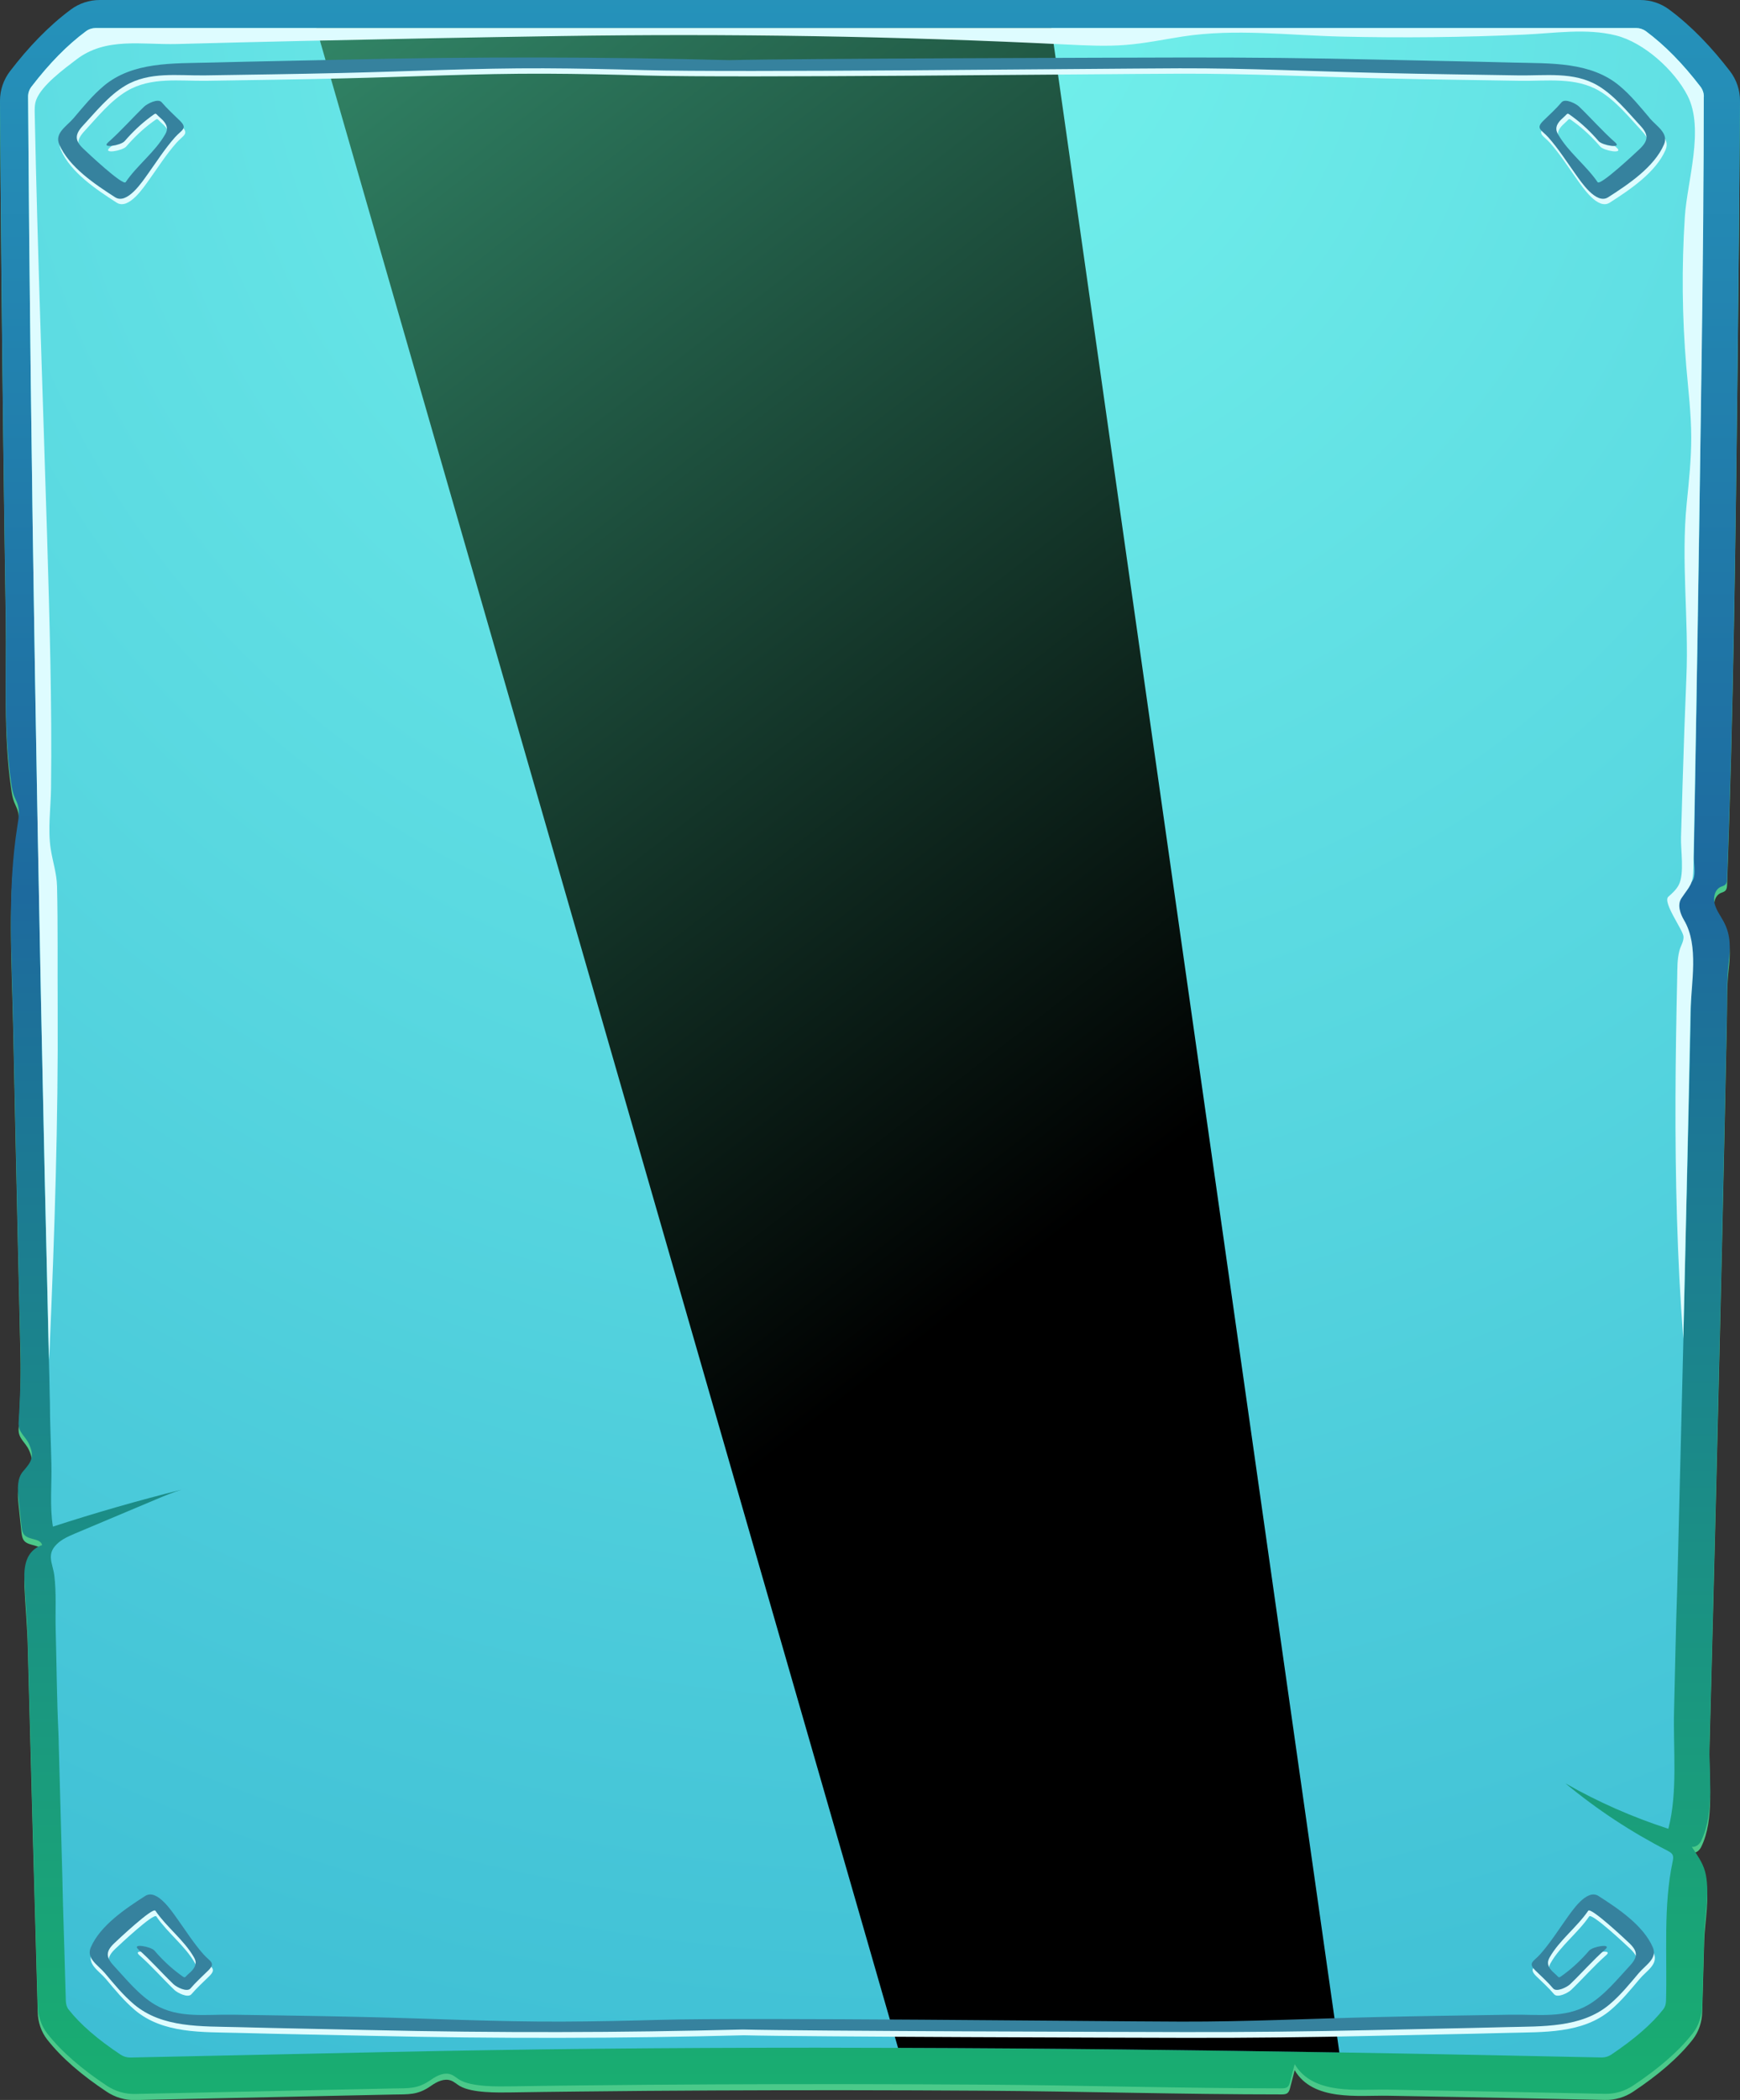 <?xml version="1.0" encoding="UTF-8"?>
<svg xmlns="http://www.w3.org/2000/svg" xmlns:xlink="http://www.w3.org/1999/xlink" viewBox="0 0 277.57 334.85">
  <rect x="0" y="0" width="277.57" height="334.85" fill="#333333" stroke="none"/>
  <defs>
    <style>
      .objpanel-cls-1 {
        fill: #36829e;
      }

      .objpanel-cls-1, .objpanel-cls-2, .objpanel-cls-3, .objpanel-cls-4, .objpanel-cls-5, .objpanel-cls-6 {
        stroke-width: 0px;
      }

      .objpanel-cls-2 {
        fill: #defcff;
      }

      .objpanel-cls-3 {
        fill: #4bc98a;
      }

      .objpanel-cls-4 {
        fill: url(#grad15);
        mix-blend-mode: screen;
      }

      .objpanel-cls-5 {
        fill: url(#grad215);
      }

      .objpanel-cls-6 {
        fill: url(#grad135);
      }

      .objpanel-cls-7 {
        isolation: isolate;
      }
    </style>
    <linearGradient id="grad135" data-name="grad135" x1="138.79" y1="-74.45" x2="138.79" y2="368.81" gradientUnits="userSpaceOnUse">
      <stop offset="0" stop-color="#2aa7c9"/>
      <stop offset=".49" stop-color="#1d6a9e"/>
      <stop offset="1" stop-color="#18ba68"/>
    </linearGradient>
    <radialGradient id="grad215" data-name="grad215" cx="147.08" cy="-3.5" fx="147.08" fy="-3.5" r="624.15" gradientUnits="userSpaceOnUse">
      <stop offset="0" stop-color="#74f2ec"/>
      <stop offset="1" stop-color="#1496c2"/>
    </radialGradient>
    <linearGradient id="grad15" data-name="grad15" x1="-71.92" y1="-128.84" x2="175.81" y2="191.82" gradientUnits="userSpaceOnUse">
      <stop offset="0" stop-color="#59f0b9"/>
      <stop offset="1" stop-color="#000"/>
    </linearGradient>
  </defs>
  <g class="objpanel-cls-7">
    <g id="Layer_2" data-name="Layer 2">
      <g id="panels">
        <g>
          <path class="objpanel-cls-3" d="M277.57,17.08c-.09,13.76-.22,27.51-.38,41.27-.32,27.58-.67,55.16-1.68,82.72-.01.35-.04.73-.29.97-.19.19-.48.25-.73.36-.95.44-1.23,1.71-.96,2.72.26,1.01.92,1.87,1.42,2.79,1.22,2.26,1.08,4.34.8,6.77-.31,2.73-.22,5.56-.28,8.32-.12,5.86-.24,11.71-.37,17.57-.25,11.71-.52,23.42-.8,35.13-.33,13.98-.68,27.96-1.04,41.94-.18,7.1-.37,14.2-.56,21.3-.13,4.82.87,11.15-1.33,15.59-.28.56-.86,1.02-1.48.95.8,1.24,1.7,2.45,2.1,3.9.83,3.04-.04,6.97-.13,10.1-.11,3.79-.21,7.58-.32,11.36-.04,1.57-.54,3.12-1.5,4.36-2.31,2.96-5.58,5.72-9.52,8.34-1.32.88-2.89,1.35-4.48,1.31-4.45-.09-8.89-.19-13.34-.27-7.11-.14-14.21-.28-21.32-.4-4.7-.08-11.92.92-14.85-4.07-.24.94-.49,1.88-.73,2.82-.08.3-.17.61-.4.81-.25.21-.61.23-.95.23-15.83,0-31.8-.49-47.68-.59-14.32-.09-28.64-.11-42.96-.04-7.16.03-14.33.09-21.49.17-3.58.04-7.17.08-10.75.14-2.23.03-6.24.11-8.21-1.01-.48-.28-.9-.69-1.42-.88-1.07-.4-2.25.18-3.18.84-2.14,1.51-3.56,1.34-6.1,1.39-13.71.29-27.42.58-41.13.88-1.59.03-3.15-.43-4.48-1.31-3.95-2.62-7.21-5.39-9.52-8.34-.97-1.24-1.47-2.8-1.51-4.37-.55-19.42-1.08-38.83-1.59-58.25-.08-3.2-.38-6.4-.53-9.6-.12-2.34.26-4.76,2.82-5.66-.27-1.09-2.05-.78-2.82-1.6-.35-.38-.42-.93-.48-1.44-.15-1.46-.31-2.91-.46-4.37-.16-1.52-.26-3.23.74-4.37,1.3-1.48,1.85-2.3.93-4.32-.58-1.28-1.77-1.87-1.66-3.45.25-3.97.39-7.76.29-11.74-.16-6.65-.3-13.3-.46-19.95-.24-10.78-.48-21.55-.7-32.33-.22-10.48-.97-20.74.68-31.15.18-1.12.38-2.29.04-3.37-.15-.47-.39-.91-.57-1.37-.25-.65-.36-1.35-.46-2.04-1.29-8.85-.73-17.89-.87-26.85-.15-9.48-.28-18.96-.4-28.45C.3,52.7.12,34.89,0,17.08c-.01-1.72.56-3.4,1.61-4.76,2.9-3.77,6.08-7.13,9.69-9.81,1.33-.99,2.95-1.52,4.61-1.52h245.75c1.66,0,3.28.53,4.61,1.52,3.61,2.68,6.78,6.04,9.69,9.81,1.05,1.37,1.62,3.04,1.61,4.77Z"/>
          <path class="objpanel-cls-6" d="M277.57,16.1c-.09,13.76-.22,27.52-.38,41.27-.32,27.58-.67,55.16-1.68,82.72-.01.35-.04.73-.29.97-.19.19-.48.25-.73.36-.95.44-1.23,1.71-.96,2.72s.92,1.87,1.42,2.79c1.22,2.26,1.08,4.34.8,6.77-.31,2.73-.22,5.56-.28,8.32-.12,5.86-.24,11.71-.37,17.57-.25,11.71-.52,23.42-.8,35.13-.33,13.98-.68,27.96-1.04,41.94-.18,7.1-.37,14.2-.56,21.3-.13,4.82.87,11.15-1.33,15.59-.28.56-.86,1.02-1.48.95.8,1.24,1.7,2.45,2.1,3.9.83,3.04-.04,6.97-.13,10.1-.11,3.79-.21,7.58-.32,11.36-.04,1.57-.54,3.12-1.5,4.36-2.31,2.96-5.58,5.72-9.52,8.34-1.32.88-2.89,1.35-4.48,1.32-4.45-.09-8.89-.19-13.34-.27-7.11-.14-14.21-.28-21.32-.4-4.7-.08-11.92.92-14.85-4.07l-.73,2.82c-.08.3-.17.61-.4.81-.25.21-.61.23-.95.23-15.83,0-31.8-.49-47.68-.59-14.32-.09-28.64-.11-42.96-.04-7.16.03-14.33.09-21.49.17-3.58.04-7.17.08-10.75.14-2.23.03-6.24.11-8.21-1.01-.48-.28-.9-.69-1.42-.88-1.07-.4-2.25.18-3.18.84-2.14,1.51-3.56,1.34-6.1,1.39-13.71.29-27.42.58-41.13.88-1.59.03-3.15-.43-4.48-1.31-3.95-2.62-7.21-5.39-9.52-8.34-.97-1.24-1.47-2.8-1.51-4.37-.55-19.42-1.08-38.83-1.59-58.25-.08-3.2-.38-6.4-.53-9.6-.12-2.34.26-4.76,2.82-5.66-.27-1.09-2.05-.78-2.82-1.6-.35-.38-.42-.93-.48-1.44-.15-1.46-.31-2.91-.46-4.37-.16-1.52-.26-3.23.74-4.37,1.3-1.48,1.85-2.3.93-4.32-.58-1.28-1.77-1.87-1.66-3.45.25-3.97.39-7.76.29-11.74-.16-6.65-.3-13.3-.46-19.95-.24-10.78-.48-21.55-.7-32.33-.22-10.48-.97-20.74.68-31.15.18-1.12.38-2.29.04-3.37-.15-.47-.39-.91-.57-1.37-.25-.65-.36-1.35-.46-2.04-1.29-8.85-.73-17.89-.87-26.85-.15-9.48-.28-18.96-.4-28.45C.3,51.72.12,33.91,0,16.1c-.01-1.72.56-3.4,1.61-4.76C4.51,7.56,7.69,4.2,11.3,1.52c1.33-.99,2.95-1.52,4.61-1.52h245.75c1.66,0,3.28.53,4.61,1.52,3.61,2.68,6.78,6.04,9.69,9.81,1.05,1.37,1.62,3.04,1.61,4.77Z"/>
          <path class="objpanel-cls-5" d="M271.8,15.42c-.01,1.57-.03,3.16-.04,4.76,0,.63,0,1.28-.01,1.91-.04,6.85-.12,13.81-.17,20.94-.01.62-.01,1.25-.03,1.9-.07,7-.16,14.13-.24,21.38,0,.55-.01,1.06-.03,1.61-.13,10.75-.27,21.8-.46,33.12-.01.73-.03,1.48-.04,2.23-.06,3.43-.12,6.88-.16,10.37-.01.32-.01.65-.03.98-.06,3.79-.13,7.62-.19,11.48-.01.7-.03,1.42-.04,2.14-.04,2.79-.1,5.58-.16,8.36-.01.98.29,2.64-.07,3.56-.4,1.01-1.57,1.42-2.21,2.24-1.12,1.42-.55,3.49.27,5.09,2.04,4.04,1.64,7.86,1.55,12.29-.03,1.14-.04,2.3-.06,3.45-.11,5.19-.23,10.45-.34,15.76-.01.73-.03,1.49-.06,2.24-.04,2.31-.09,4.66-.16,6.98-.01,1.28-.04,2.56-.09,3.85-.16,7.04-.32,14.17-.49,21.4-.27,11.22-.55,22.66-.85,34.34-.04,1.84-.09,3.68-.14,5.53-.23,6.48-.33,12.98-.5,19.46-.16,6.05.62,12.96-.91,18.82-5.7-1.84-11.22-4.27-16.42-7.24,5.03,4.17,10.5,7.77,16.31,10.75.29.16.6.32.76.6.19.34.11.76.03,1.15-1.51,7.11-.85,14.86-1.05,22.17-.01.53-.17,1.02-.43,1.35-1.82,2.34-4.63,4.77-8.31,7.24-.45.29-.96.45-1.48.45h-.04c-12.66-.27-26.78-.56-41.84-.8-22.06-.36-46.1-.66-70.4-.73-4.33-.01-8.64-.03-12.96-.03-24.23,0-46.6.22-68.4.69l-41.13.88c-.57,0-1.08-.16-1.54-.46-3.68-2.44-6.48-4.87-8.32-7.23-.26-.33-.4-.82-.42-1.37-.14-5.13-.3-10.22-.45-15.27-.03-1.57-.07-3.15-.11-4.71-.2-7.07-.39-14.04-.57-20.94-.01-.53-.01-1.05-.04-1.58-.27-5.6-.3-11.24-.45-16.84-.07-2.79.13-5.73-.22-8.49-.24-1.88-1.29-3.29.37-4.94.8-.82,1.9-1.28,2.96-1.74,4.3-1.81,8.61-3.62,12.9-5.43,1.34-.56,2.69-1.14,4.07-1.55-6.9,1.72-13.75,3.69-20.52,5.89-.53-3.25-.16-6.7-.24-9.99-.07-3.32-.24-6.65-.24-9.97,0-.33-.01-.66-.03-.99-.03-1.88-.07-3.76-.13-5.65-.11-4.81-.23-9.58-.33-14.3-.01-.52-.03-1.03-.03-1.52-.23-9.44-.43-18.69-.62-27.81-.01-.63-.03-1.26-.04-1.91-.19-8.97-.37-17.79-.53-26.45-.01-.85-.03-1.68-.04-2.51-.11-5.85-.23-11.63-.33-17.33-.01-.91-.03-1.82-.04-2.73-.26-14.5-.49-28.52-.68-42.1,0-.53-.01-1.05-.01-1.58-.1-6.98-.2-13.85-.27-20.59-.01-.8-.01-1.61-.03-2.43-.09-7.72-.16-15.26-.23-22.68-.01-.45-.01-.89-.01-1.34-.04-5.46-.09-10.83-.13-16.12,0-.59.2-1.15.56-1.61,2.87-3.74,5.7-6.61,8.68-8.82.43-.33.99-.52,1.55-.52h245.75c.56,0,1.11.19,1.55.52,2.97,2.21,5.82,5.09,8.68,8.82.36.46.56,1.02.56,1.61Z"/>
          <path class="objpanel-cls-4" d="M213.66,327.28c-22.06-.36-46.1-.66-70.4-.73L50.46,4.47h117.26l45.94,322.81Z"/>
          <path class="objpanel-cls-2" d="M271.79,15.41c0,24.88-.46,49.76-.83,74.63-.14,9.1-.28,18.21-.44,27.31-.08,4.62-.16,9.25-.25,13.87-.04,2.42-.09,4.84-.14,7.26-.05,2.6-.55,2.74-1.9,4.75-.69,1.03-.21,2.44.42,3.51,2.41,4.06,1.12,10.01,1.02,14.63-.12,5.7-.24,11.41-.36,17.11-.25,11.66-.52,23.32-.79,34.98-.98-12.76-1.28-25.57-1.24-38.36.02-6.41.13-12.81.27-19.22.03-1.46-.01-2.89.36-4.3.19-.74.69-1.43.65-2.22-.06-1.07-3.4-5.5-2.42-6.37.64-.57,1.29-1.15,1.68-1.92.9-1.8.28-5.53.34-7.53.08-2.84.16-5.69.25-8.53.17-5.68.37-11.37.61-17.05.4-9.19-.88-18.42.05-27.68.35-3.51.73-7.03.72-10.57-.01-3.73-.46-7.45-.78-11.17-.68-7.96-.76-15.98-.24-23.95.36-5.67,3.15-14,.44-19.32-2.08-4.06-6.94-8.49-11.44-9.62-4.77-1.19-9.85-.33-14.67-.13-9.63.44-19.28.54-28.91.32-8.59-.19-17.13-1.32-25.58-.01-2.99.47-5.96,1.09-8.98,1.33-3.14.26-6.31.09-9.46-.06-27.07-1.33-53.75-1.77-80.84-1.35-13.59.21-27.17.47-40.76.77-6.78.15-13.58.32-20.37.5-5.58.14-11.32-1.13-16,2.46-1.95,1.49-5.54,4.1-6.42,6.44-.27.72-.26,1.5-.24,2.26.46,22.31,1.28,44.58,1.96,66.9.4,13.53.81,27.08.64,40.62-.04,3.14-.53,6.55-.05,9.67.32,2.08.95,3.83,1.01,5.97.15,6.42.06,12.87.1,19.3.1,18.03-.5,36.08-1.27,54.08-.03.69-.06,1.38-.12,2.09-1.85-77.73-2.95-144.19-3.33-201.41,0-.59.19-1.14.55-1.6,2.87-3.73,5.71-6.62,8.68-8.82.44-.33.99-.51,1.55-.51h245.76c.55,0,1.1.18,1.55.51,2.97,2.21,5.82,5.09,8.68,8.82.36.46.55,1.03.55,1.6Z"/>
          <path class="objpanel-cls-2" d="M263.4,19.67c-1.5-1.77-2.97-3.59-4.77-5.1-4.62-3.89-11.06-3.58-16.89-3.73-7.29-.19-14.59-.31-21.89-.48-10.29-.24-20.58-.35-30.87-.33-10.05.02-62.35.16-72.4.42-10.05-.26-20.09-.41-30.14-.42-10.29-.02-20.58.09-30.87.33-7.3.17-14.59.29-21.89.48-5.83.15-12.27-.16-16.89,3.73-1.8,1.52-3.27,3.33-4.77,5.1-1.13,1.34-3.11,2.4-2.31,4.24,1.55,3.57,5.64,6.31,8.91,8.41,1.92,1.22,4.37-2.55,5.18-3.67,1.38-1.92,2.73-4.06,4.36-5.89,1.05-1.18,2.08-1.38.8-2.64-.99-.97-2.02-1.9-2.92-2.95-.57-.68-2.32.24-2.78.68-1.95,1.87-3.74,3.93-5.77,5.72-1.16,1.02,2.05.49,2.65-.21,1.2-1.39,2.63-2.77,4.13-3.87,1.02-.75.68-.59,1.46.08.55.47,1.2,1.13,1.15,1.89-.02.29-.13.57-.28.82-1.61,2.82-4.47,4.92-6.31,7.63-.43.62-6.17-4.78-6.72-5.31-1.38-1.31-1.44-2.24-.11-3.68,2.05-2.21,4.15-4.85,6.79-6.41,3.85-2.28,8.36-1.57,12.69-1.63,7.2-.11,14.54-.21,21.74-.38,10.88-.25,21.42-.79,32.3-.75,5.36.02,10.72.14,16.07.29,14.39.41,70.97-.24,85.37-.29,10.88-.03,21.42.5,32.3.75,7.2.17,14.54.26,21.74.38,4.33.07,8.85-.64,12.69,1.63,2.63,1.56,4.74,4.2,6.79,6.41,1.33,1.43,1.26,2.37-.11,3.68-.56.53-6.3,5.93-6.72,5.31-1.85-2.7-4.7-4.81-6.31-7.63-.15-.25-.26-.53-.28-.82-.04-.76.6-1.41,1.15-1.89.78-.67.44-.83,1.46-.08,1.51,1.1,2.94,2.48,4.13,3.87.6.7,3.81,1.24,2.65.21-2.03-1.79-3.82-3.85-5.77-5.72-.46-.44-2.2-1.36-2.78-.68-.9,1.06-1.93,1.98-2.92,2.95-1.28,1.26-.26,1.46.8,2.64,1.63,1.83,2.98,3.97,4.36,5.89.81,1.12,3.26,4.89,5.18,3.67,3.28-2.1,7.36-4.84,8.91-8.41.8-1.84-1.18-2.9-2.31-4.24Z"/>
          <path class="objpanel-cls-1" d="M263.15,18.81c-1.5-1.77-2.97-3.59-4.77-5.1-4.62-3.89-11.06-3.58-16.89-3.73-7.29-.19-14.59-.31-21.89-.48-10.29-.24-20.58-.35-30.87-.33-10.05.02-62.35.16-72.4.42-10.05-.26-20.09-.41-30.14-.42-10.29-.02-20.58.09-30.87.33-7.3.17-14.59.29-21.89.48-5.83.15-12.27-.16-16.89,3.73-1.8,1.52-3.27,3.33-4.77,5.1-1.13,1.34-3.11,2.4-2.31,4.24,1.55,3.57,5.64,6.31,8.91,8.41,1.92,1.22,4.37-2.55,5.18-3.67,1.38-1.92,2.73-4.06,4.36-5.89,1.05-1.18,2.08-1.38.8-2.64-.99-.97-2.02-1.9-2.92-2.95-.57-.68-2.32.24-2.78.68-1.95,1.87-3.74,3.93-5.77,5.72-1.16,1.02,2.05.49,2.65-.21,1.2-1.39,2.63-2.77,4.13-3.87,1.02-.75.68-.59,1.46.08.55.47,1.2,1.13,1.15,1.89-.02.29-.13.57-.28.82-1.61,2.82-4.47,4.92-6.31,7.63-.43.62-6.17-4.78-6.72-5.31-1.38-1.31-1.44-2.24-.11-3.68,2.05-2.21,4.15-4.85,6.79-6.41,3.85-2.28,8.36-1.57,12.69-1.63,7.2-.11,14.54-.21,21.74-.38,10.88-.25,21.42-.79,32.3-.75,5.36.02,10.72.14,16.07.29,14.39.41,70.97-.24,85.37-.29,10.88-.03,21.42.5,32.3.75,7.2.17,14.54.26,21.74.38,4.33.07,8.85-.64,12.69,1.63,2.63,1.56,4.74,4.2,6.79,6.41,1.33,1.43,1.26,2.37-.11,3.68-.56.53-6.3,5.93-6.72,5.31-1.85-2.7-4.7-4.81-6.31-7.63-.15-.25-.26-.53-.28-.82-.04-.76.6-1.41,1.15-1.89.78-.67.44-.83,1.46-.08,1.51,1.1,2.94,2.48,4.13,3.87.6.7,3.81,1.24,2.65.21-2.03-1.79-3.82-3.85-5.77-5.72-.46-.44-2.2-1.36-2.78-.68-.9,1.06-1.93,1.98-2.92,2.95-1.28,1.26-.26,1.46.8,2.64,1.63,1.83,2.98,3.97,4.36,5.89.81,1.12,3.26,4.89,5.18,3.67,3.28-2.1,7.36-4.84,8.91-8.41.8-1.84-1.18-2.9-2.31-4.24Z"/>
          <path class="objpanel-cls-2" d="M261.56,315.56c-1.46,1.73-2.89,3.49-4.64,4.97-4.49,3.79-10.77,3.48-16.44,3.63-7.1.19-14.2.3-21.3.47-10.01.23-20.03.34-30.05.32-9.78-.02-60.69-.16-70.47-.41-9.78.25-19.56.4-29.34.41-10.02.02-20.03-.09-30.05-.32-7.1-.16-14.2-.28-21.3-.47-5.67-.15-11.95.16-16.44-3.63-1.75-1.48-3.19-3.24-4.64-4.97-1.1-1.3-3.03-2.34-2.25-4.13,1.51-3.47,5.49-6.14,8.68-8.19,1.87-1.19,4.26,2.48,5.05,3.57,1.35,1.87,2.66,3.96,4.24,5.74,1.02,1.15,2.02,1.34.77,2.57-.96.95-1.97,1.85-2.84,2.87-.56.66-2.25-.23-2.7-.66-1.9-1.82-3.64-3.83-5.62-5.57-1.13-1,2-.47,2.58.21,1.16,1.36,2.56,2.7,4.02,3.77.99.73.66.57,1.42-.08.54-.46,1.16-1.1,1.12-1.84-.02-.28-.13-.55-.27-.8-1.57-2.75-4.35-4.79-6.15-7.43-.42-.61-6,4.65-6.55,5.17-1.34,1.28-1.41,2.18-.11,3.58,1.99,2.15,4.04,4.72,6.61,6.24,3.75,2.22,8.14,1.52,12.36,1.59,7.01.11,14.16.21,21.16.37,10.59.24,20.85.77,31.44.73,5.22-.02,10.43-.13,15.65-.28,14-.4,69.08.24,83.1.28,10.59.03,20.85-.49,31.44-.73,7.01-.16,14.15-.26,21.16-.37,4.21-.07,8.61.63,12.36-1.59,2.56-1.52,4.61-4.09,6.61-6.24,1.3-1.4,1.23-2.3-.11-3.58-.54-.52-6.13-5.78-6.55-5.17-1.8,2.63-4.58,4.68-6.15,7.43-.14.25-.25.52-.27.8-.04.73.58,1.38,1.12,1.84.76.65.43.8,1.42.08,1.46-1.07,2.86-2.41,4.02-3.77.58-.68,3.71-1.2,2.58-.21-1.98,1.74-3.72,3.75-5.62,5.57-.45.43-2.14,1.32-2.7.66-.87-1.03-1.88-1.93-2.84-2.87-1.25-1.23-.25-1.42.77-2.57,1.58-1.78,2.9-3.86,4.24-5.74.79-1.09,3.18-4.76,5.05-3.57,3.19,2.04,7.17,4.71,8.68,8.19.78,1.79-1.15,2.82-2.25,4.13Z"/>
          <path class="objpanel-cls-1" d="M261.41,314.64c-1.46,1.73-2.89,3.49-4.64,4.97-4.49,3.79-10.77,3.48-16.44,3.63-7.1.19-14.2.3-21.3.47-10.01.23-20.03.34-30.05.32-9.78-.02-60.69-.16-70.47-.41-9.78.25-19.56.4-29.34.41-10.02.02-20.03-.09-30.05-.32-7.1-.16-14.2-.28-21.3-.47-5.67-.15-11.95.16-16.44-3.63-1.75-1.48-3.19-3.24-4.64-4.97-1.1-1.3-3.03-2.34-2.25-4.13,1.51-3.47,5.49-6.14,8.68-8.19,1.87-1.19,4.26,2.48,5.05,3.57,1.35,1.87,2.66,3.96,4.24,5.74,1.02,1.15,2.02,1.34.77,2.57-.96.95-1.97,1.85-2.84,2.87-.56.66-2.25-.23-2.7-.66-1.9-1.82-3.64-3.83-5.62-5.57-1.13-1,2-.47,2.58.21,1.16,1.36,2.56,2.7,4.02,3.77.99.73.66.57,1.42-.08.54-.46,1.16-1.1,1.12-1.83-.02-.28-.13-.55-.27-.8-1.57-2.75-4.35-4.79-6.15-7.43-.42-.61-6,4.65-6.55,5.17-1.34,1.28-1.41,2.18-.11,3.58,1.99,2.15,4.04,4.72,6.61,6.24,3.75,2.22,8.14,1.52,12.36,1.59,7.01.11,14.16.2,21.16.37,10.59.24,20.85.77,31.44.73,5.22-.02,10.43-.13,15.65-.28,14-.4,69.08.24,83.1.28,10.59.03,20.85-.49,31.44-.73,7.01-.16,14.15-.26,21.16-.37,4.21-.07,8.61.63,12.36-1.59,2.56-1.52,4.61-4.09,6.61-6.24,1.3-1.4,1.23-2.3-.11-3.58-.54-.52-6.13-5.78-6.55-5.17-1.8,2.63-4.58,4.68-6.15,7.43-.14.25-.25.52-.27.8-.04.73.58,1.38,1.12,1.83.76.65.43.8,1.42.08,1.46-1.07,2.86-2.41,4.02-3.77.58-.68,3.71-1.2,2.58-.21-1.98,1.74-3.72,3.75-5.62,5.57-.45.43-2.14,1.32-2.7.66-.87-1.03-1.88-1.93-2.84-2.87-1.25-1.23-.25-1.42.77-2.57,1.58-1.78,2.9-3.86,4.24-5.74.79-1.09,3.18-4.76,5.05-3.57,3.19,2.04,7.17,4.71,8.68,8.19.78,1.79-1.15,2.82-2.25,4.13Z"/>
        </g>
      </g>
    </g>
  </g>
</svg>